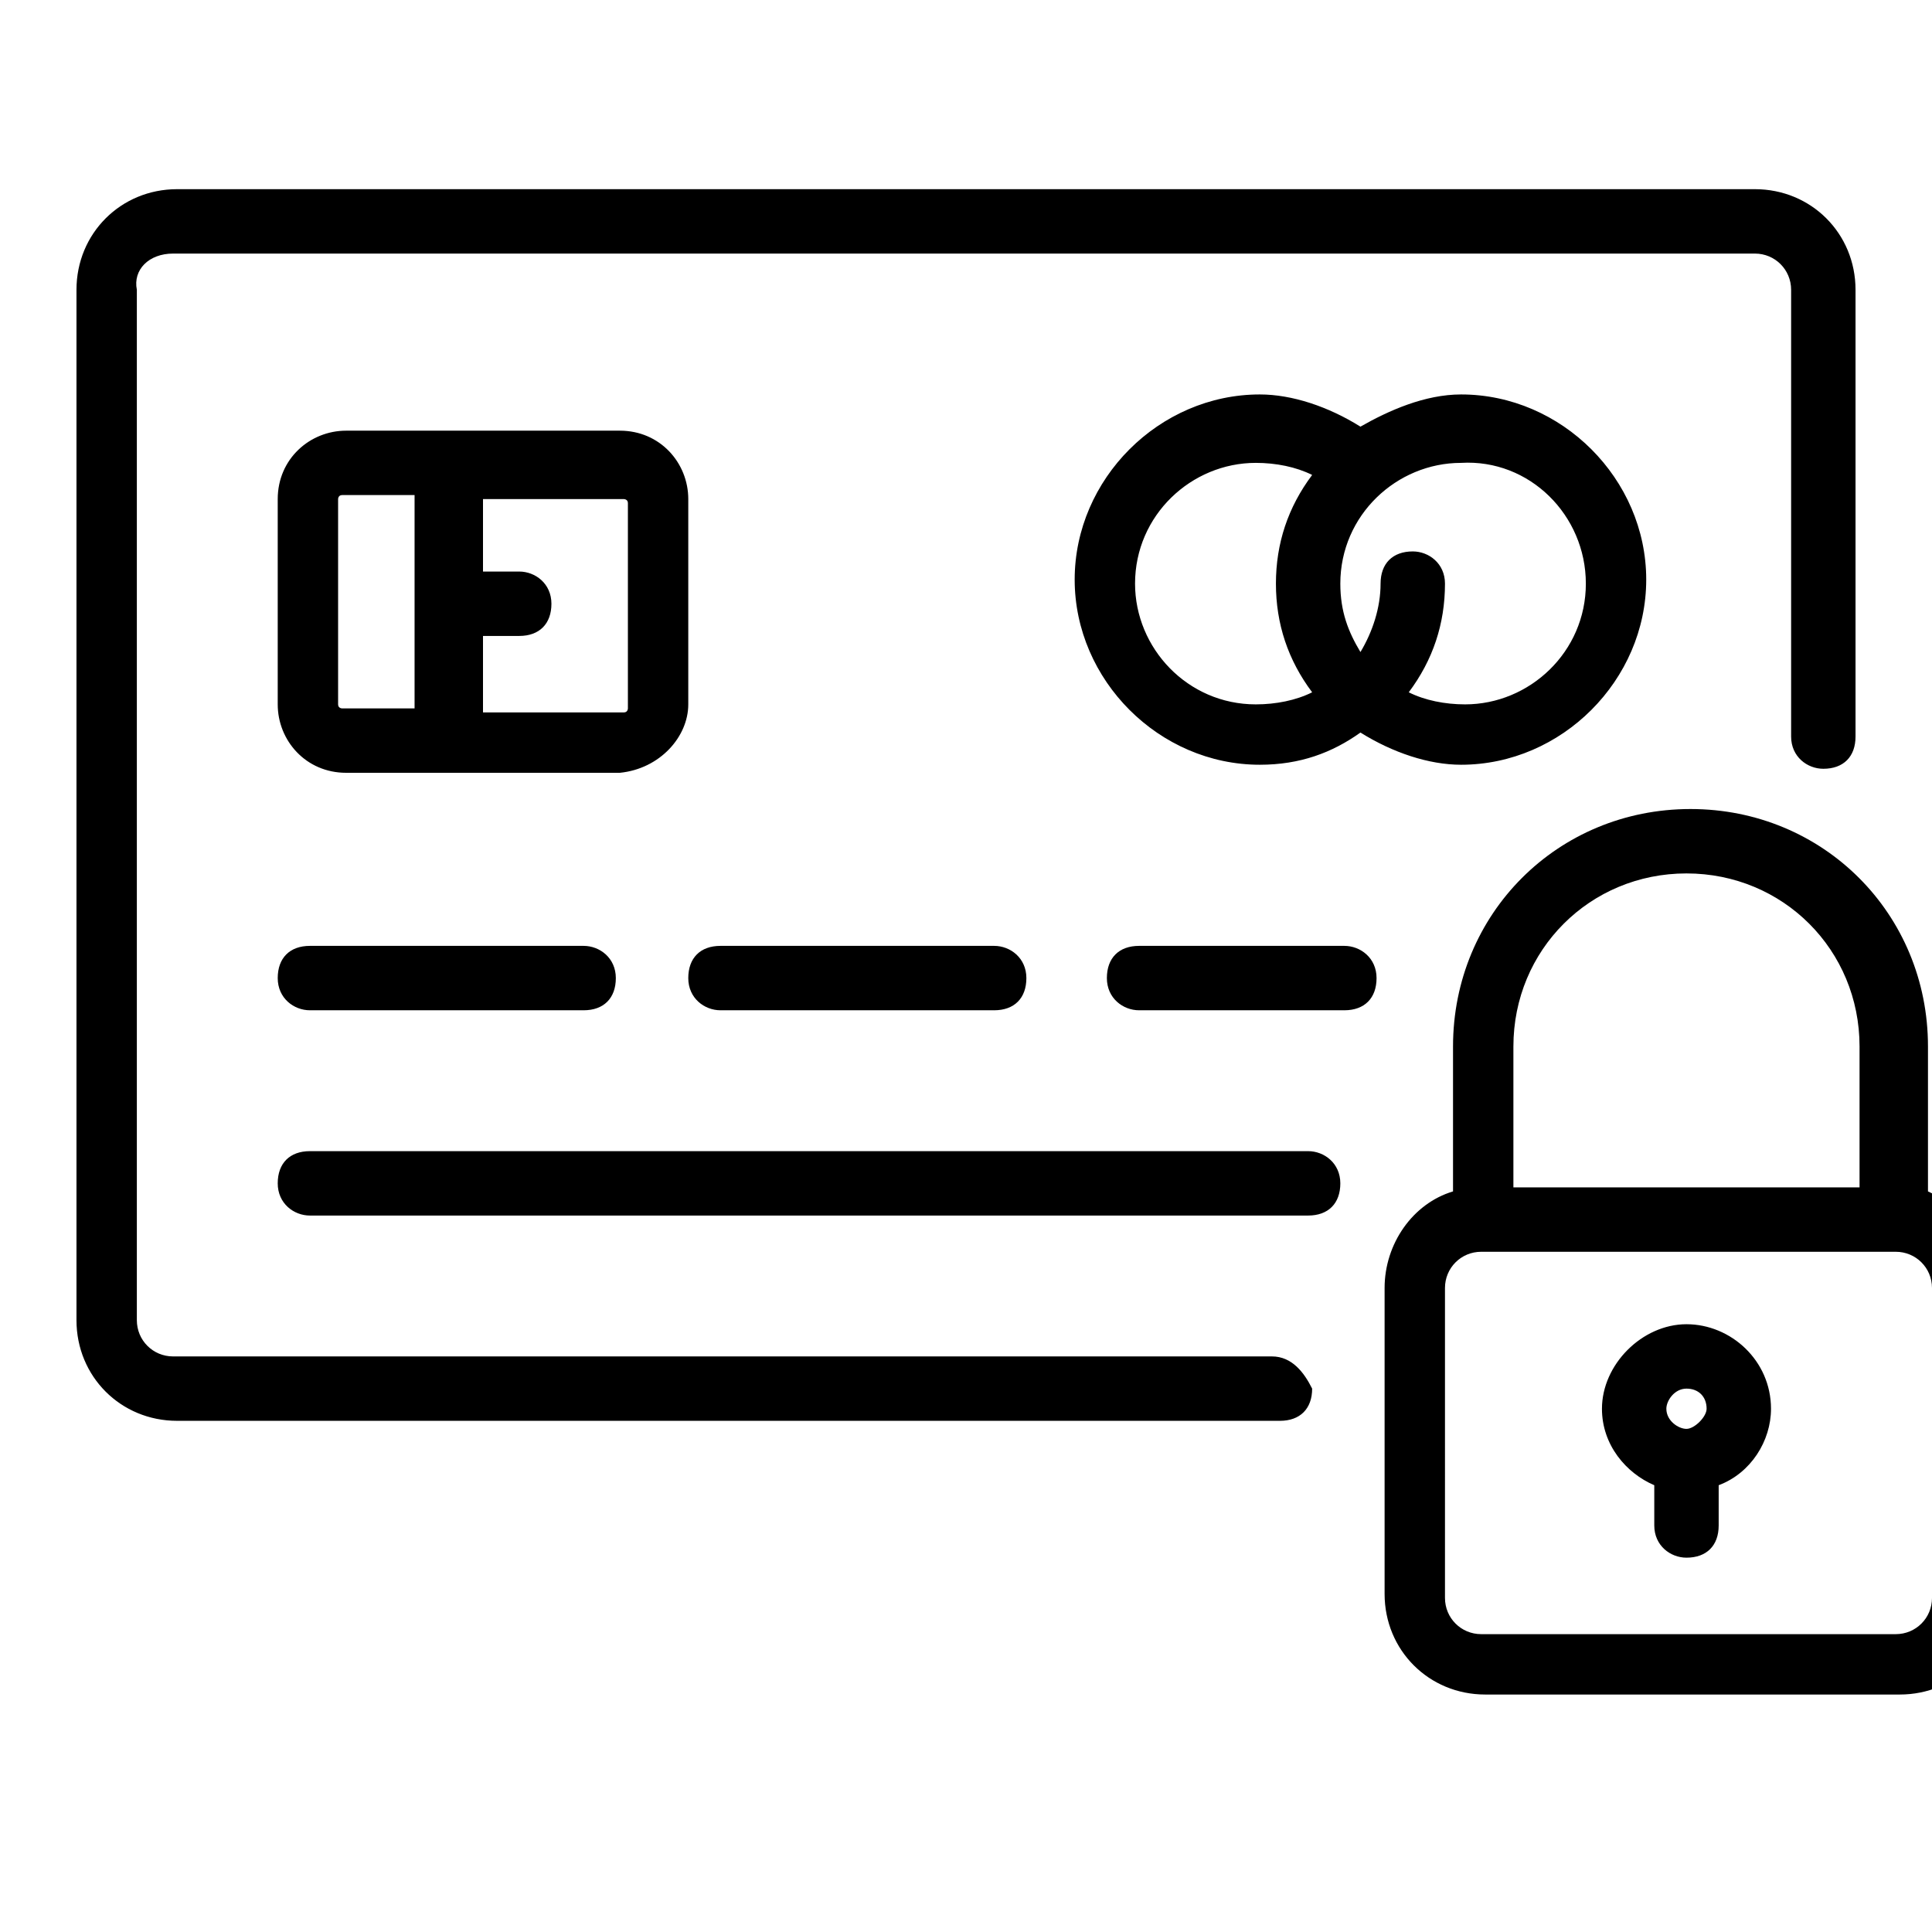 <svg version="1.1" id="Layer_1" xmlns="http://www.w3.org/2000/svg" x="0" y="0" viewBox="456 256 48 48" xml:space="preserve"><path d="M487.6 289.7h-27.3c-.5 0-.9-.4-.9-.9v-25.6c-.1-.5.3-.9.9-.9h39.3c.5 0 .9.4.9.9v11.1c0 .5.4.8.8.8.5 0 .8-.3.8-.8v-11.1c0-1.4-1.1-2.5-2.5-2.5h-39.2c-1.4 0-2.5 1.1-2.5 2.5v25.6c0 1.4 1.1 2.5 2.5 2.5h27.4c.5 0 .8-.3.8-.8-.2-.4-.5-.8-1-.8zm-14.5-16.2v-5.1c0-.9-.7-1.7-1.7-1.7h-6.8c-.9 0-1.7.7-1.7 1.7v5.1c0 .9.7 1.7 1.7 1.7h6.8c1-.1 1.7-.9 1.7-1.7zm-6.8.1h-1.8s-.1 0-.1-.1v-5.1s0-.1.1-.1h1.8v5.3zm1.7 0v-1.8h.9c.5 0 .8-.3.8-.8s-.4-.8-.8-.8h-.9v-1.8h3.5s.1 0 .1.1v5.1s0 .1-.1.1H468zm21.8-7c-.8-.5-1.7-.8-2.5-.8-2.5 0-4.6 2.1-4.6 4.6s2.1 4.6 4.6 4.6c1 0 1.8-.3 2.5-.8.8.5 1.7.8 2.5.8 2.5 0 4.6-2.1 4.6-4.6s-2.1-4.6-4.6-4.6c-.9 0-1.8.4-2.5.8zm-1.2 6.6c-.4.2-.9.3-1.4.3-1.7 0-3-1.4-3-3 0-1.7 1.4-3 3-3 .5 0 1 .1 1.4.3-.6.8-.9 1.7-.9 2.7 0 1 .3 1.9.9 2.7zm6.8-2.7c0 1.7-1.4 3-3 3-.5 0-1-.1-1.4-.3.6-.8.9-1.7.9-2.7 0-.5-.4-.8-.8-.8-.5 0-.8.3-.8.8 0 .6-.2 1.2-.5 1.7-.3-.5-.5-1-.5-1.7 0-1.7 1.4-3 3-3 1.7-.1 3.1 1.3 3.1 3zm-31.7 9c-.5 0-.8.3-.8.8s.4.8.8.8h6.8c.5 0 .8-.3.8-.8s-.4-.8-.8-.8h-6.8zm24.8 5.1h-24.8c-.5 0-.8.3-.8.8s.4.8.8.8h24.8c.5 0 .8-.3.8-.8s-.4-.8-.8-.8zm-14.6-5.1c-.5 0-.8.3-.8.8s.4.8.8.8h6.8c.5 0 .8-.3.8-.8s-.4-.8-.8-.8h-6.8zm15.5 0h-5.1c-.5 0-.8.3-.8.8s.4.8.8.8h5.1c.5 0 .8-.3.8-.8s-.4-.8-.8-.8zm14.5 6.1V282c0-3.3-2.6-5.9-5.9-5.9-3.3 0-5.9 2.6-5.9 5.9v3.6c-1 .3-1.7 1.3-1.7 2.4v7.6c0 1.4 1.1 2.5 2.5 2.5h10.3c1.4 0 2.5-1.1 2.5-2.5V288c-.2-1.2-.9-2-1.8-2.4zm-10.3-3.6c0-2.4 1.9-4.3 4.3-4.3s4.3 1.9 4.3 4.3v3.5h-8.6V282zm10.4 13.7c0 .5-.4.9-.9.9h-10.3c-.5 0-.9-.4-.9-.9V288c0-.5.4-.9.9-.9h10.3c.5 0 .9.4.9.9v7.7zm-6.1-6.8c-1.1 0-2.1 1-2.1 2.1 0 .9.6 1.6 1.3 1.9v1c0 .5.4.8.8.8.5 0 .8-.3.8-.8v-1c.8-.3 1.3-1.1 1.3-1.9 0-1.2-1-2.1-2.1-2.1zm0 2.6c-.2 0-.5-.2-.5-.5 0-.2.2-.5.5-.5s.5.2.5.5c0 .2-.3.5-.5.5z"/></svg>